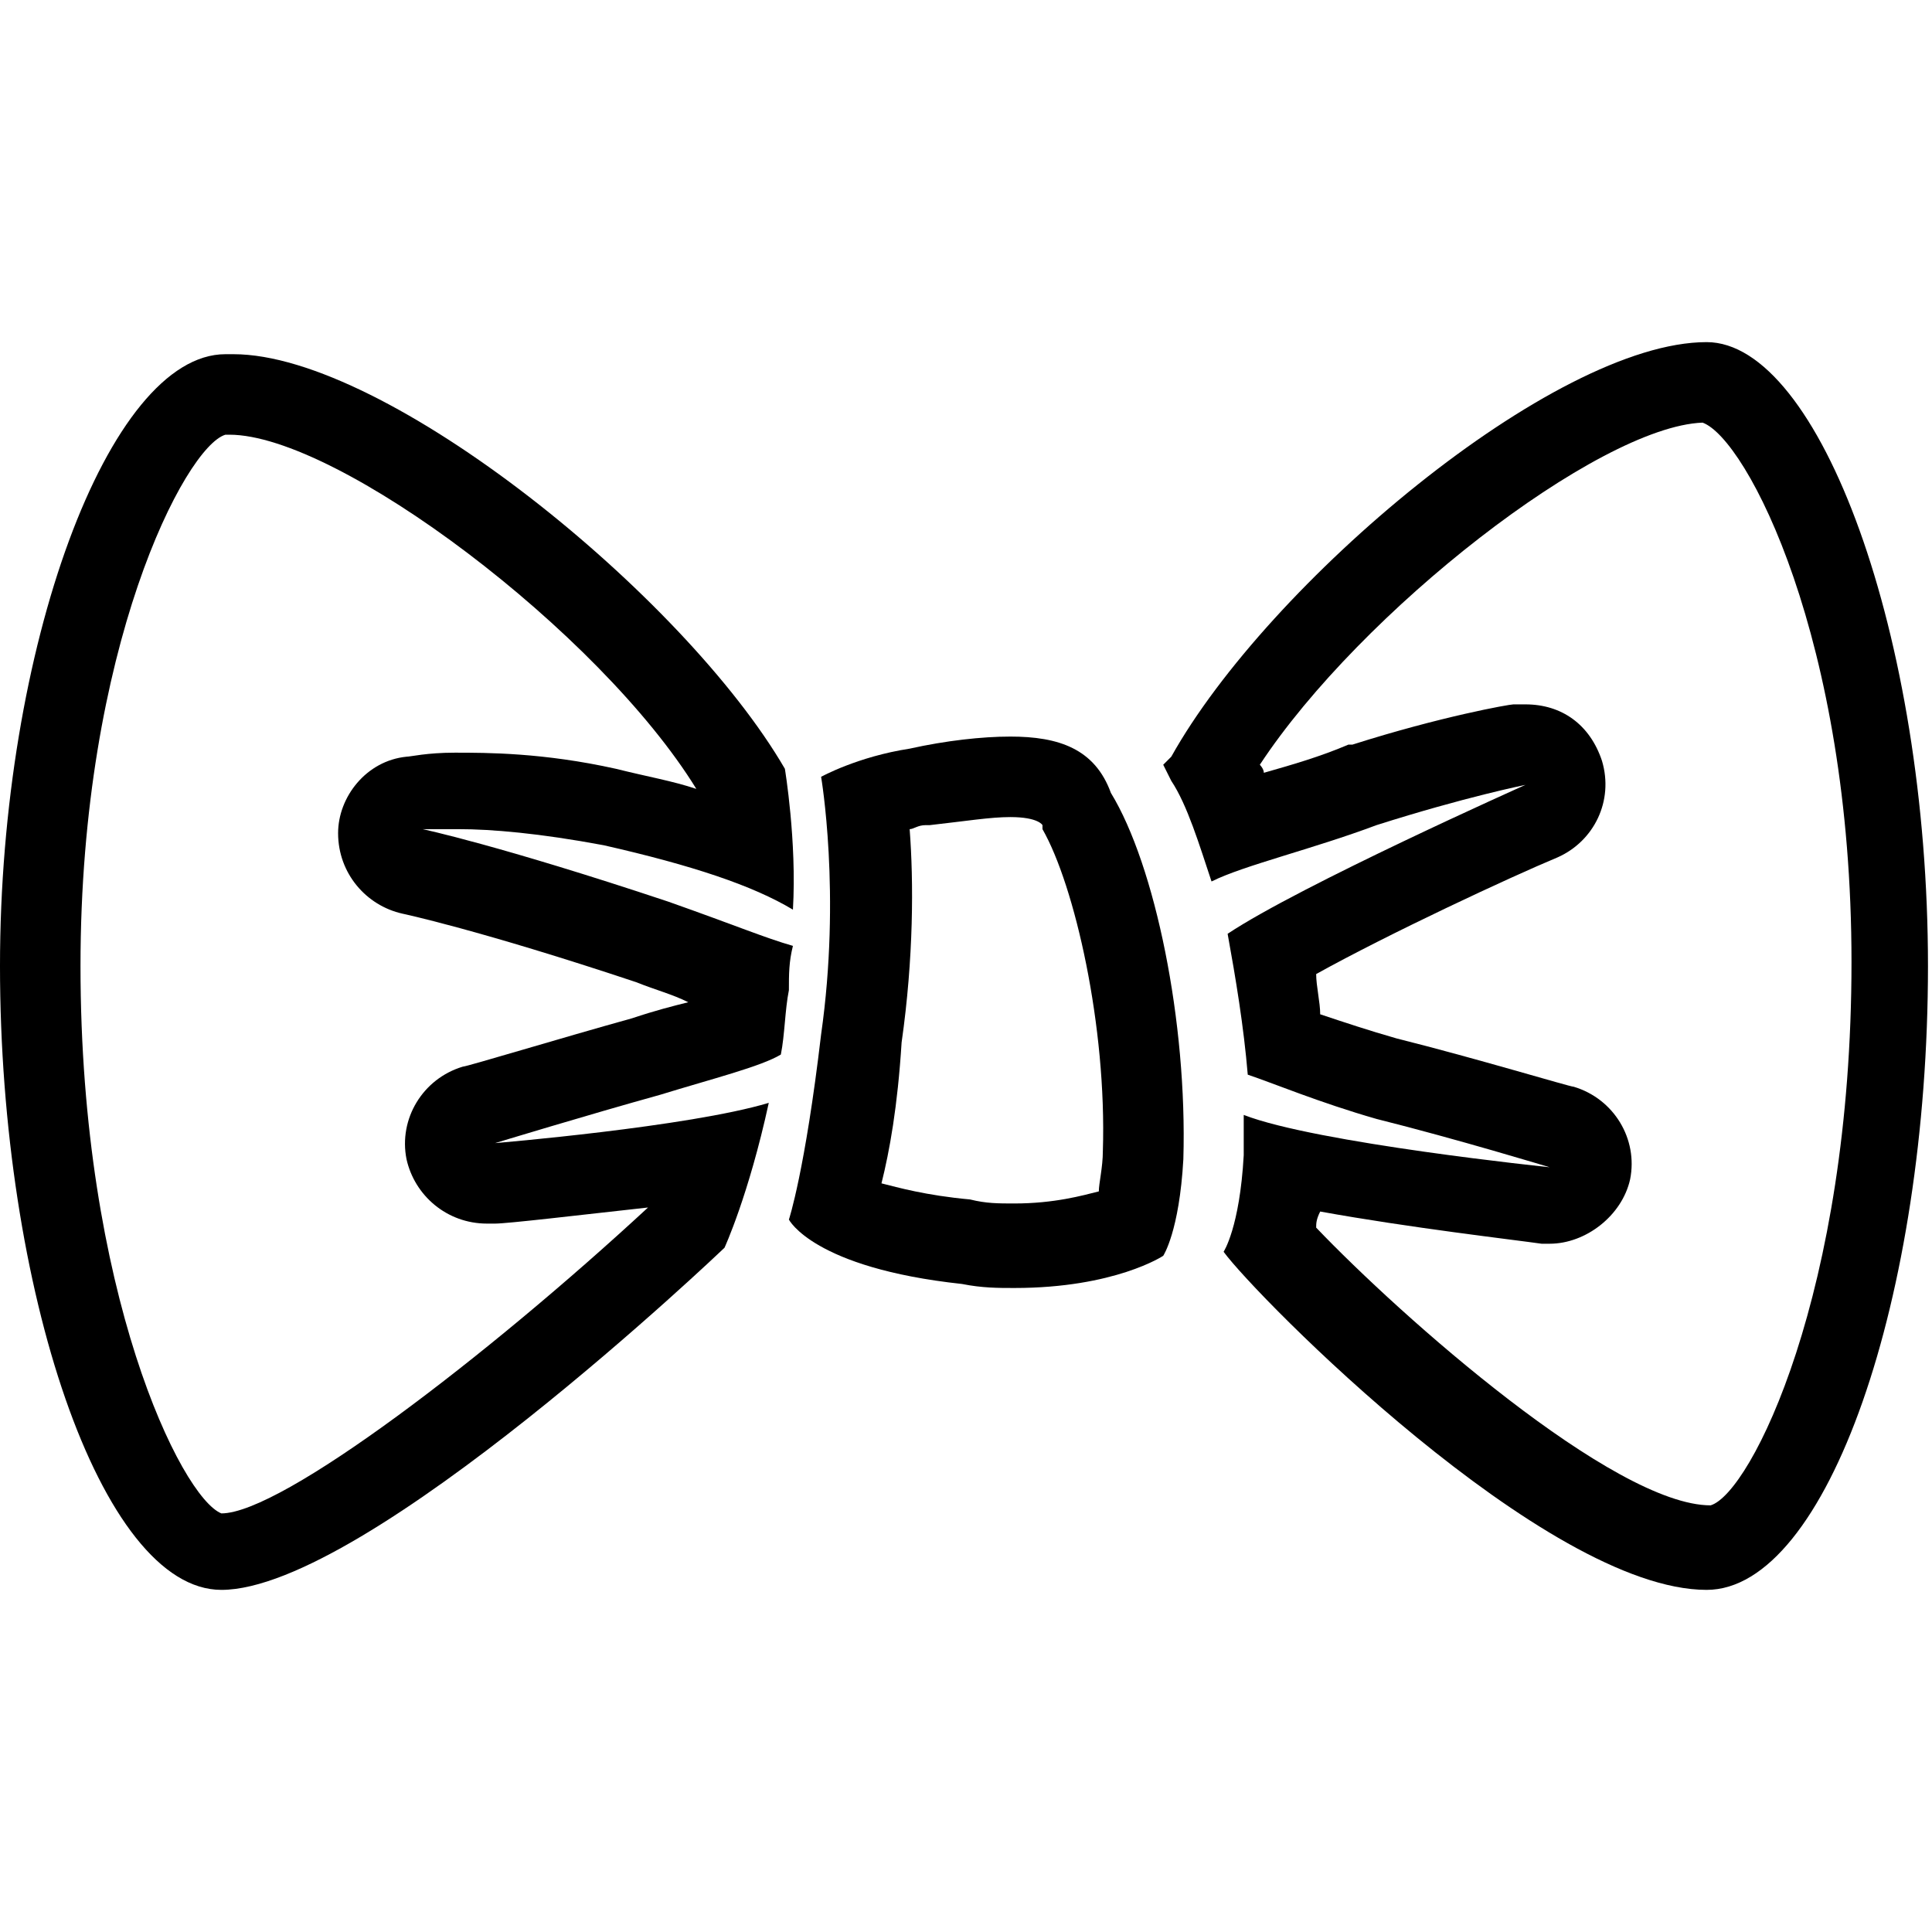 <svg enable-background="new 0 0 48 48" viewBox="0 0 48 48" xmlns="http://www.w3.org/2000/svg"><path d="m25.1 20.3c.7 0 .8.2.8.2v.1c.8 1.4 1.6 4.9 1.5 8 0 .4-.1.8-.1 1-.4.1-1.1.3-2.1.3-.4 0-.7 0-1.1-.1-1.1-.1-1.8-.3-2.2-.4.2-.8.4-1.9.5-3.5.3-2.1.3-4 .2-5.3.1 0 .2-.1.4-.1h.1c.9-.1 1.5-.2 2-.2m0-2c-.7 0-1.6.1-2.5.3-1.3.2-2.2.7-2.2.7s.5 2.9 0 6.4c-.4 3.4-.8 4.6-.8 4.6s.6 1.2 4.3 1.6c.5.1.9.1 1.3.1 2.5 0 3.7-.8 3.7-.8s.4-.6.5-2.4c.1-3.4-.7-7.3-1.8-9.1-.4-1.1-1.3-1.4-2.5-1.4z"/><path d="m5.6 10.8h.1c2.7 0 9.2 4.9 11.6 8.8-.6-.2-1.2-.3-2-.5-1.8-.4-3.2-.4-4-.4-.7 0-1.1.1-1.2.1-1 .1-1.7 1-1.7 1.9 0 1 .7 1.8 1.6 2 0 0 1.9.4 5.8 1.7.5.2.9.3 1.3.5-.4.1-.8.2-1.4.4-1.8.5-4.1 1.2-4.2 1.2-1 .3-1.6 1.3-1.4 2.3.2.9 1 1.6 2 1.6h.2c.3 0 2-.2 3.8-.4-4 3.7-9.1 7.6-10.6 7.6-1-.4-3.5-5.5-3.5-13.6 0-7.9 2.6-12.9 3.6-13.2m0-2c-2.9 0-5.6 7.3-5.6 15.2 0 8 2.5 15.5 5.5 15.5 3.6 0 12.5-8.5 12.5-8.5s.6-1.3 1.1-3.6c-2 .6-6.8 1-6.8 1s2.3-.7 4.1-1.2c1.3-.4 2.5-.7 3-1 .1-.5.1-1.1.2-1.6 0-.4 0-.7.1-1.1-.7-.2-1.4-.5-3.1-1.1-4.2-1.4-6.1-1.8-6.1-1.8s.3 0 .9 0c.8 0 2 .1 3.6.4 2.2.5 3.7 1 4.7 1.6.1-1.7-.2-3.5-.2-3.5-2.5-4.3-9.9-10.3-13.7-10.3-.1 0-.1 0-.2 0z"/><path d="m42.3 10.5c1.1.4 3.7 5.4 3.7 13.4 0 8.2-2.5 13.2-3.5 13.5-2.4 0-7.7-4.7-9.8-6.9 0-.1 0-.2.1-.4 2.2.4 4.8.7 5.5.8h.2c.9 0 1.8-.7 2-1.6.2-1-.4-2-1.4-2.3-.1 0-2.4-.7-4.4-1.2-.7-.2-1.3-.4-1.9-.6 0-.3-.1-.7-.1-1 1.8-1 4.8-2.4 6-2.9.9-.4 1.4-1.4 1.1-2.4-.3-.9-1-1.4-1.9-1.4-.1 0-.2 0-.3 0s-1.8.3-4 1h-.1c-.7.3-1.4.5-2.1.7 0-.1-.1-.2-.1-.2 2.5-3.8 8.4-8.4 11-8.5m.1-2c-3.8 0-10.9 6-13.3 10.3l-.2.2s.1.2.2.4c.4.6.7 1.6 1 2.5.8-.4 2.5-.8 4.1-1.4 2.2-.7 3.7-1 3.7-1s-5.6 2.5-7.4 3.7c.2 1.1.4 2.3.5 3.5.6.2 1.8.7 3.2 1.1 2 .5 4.3 1.2 4.3 1.2s-5.8-.6-7.6-1.3v1c-.1 1.8-.5 2.4-.5 2.4.8 1.1 8 8.4 12 8.4 3 0 5.5-7.3 5.5-15.5s-2.7-15.5-5.5-15.5z"/></svg>